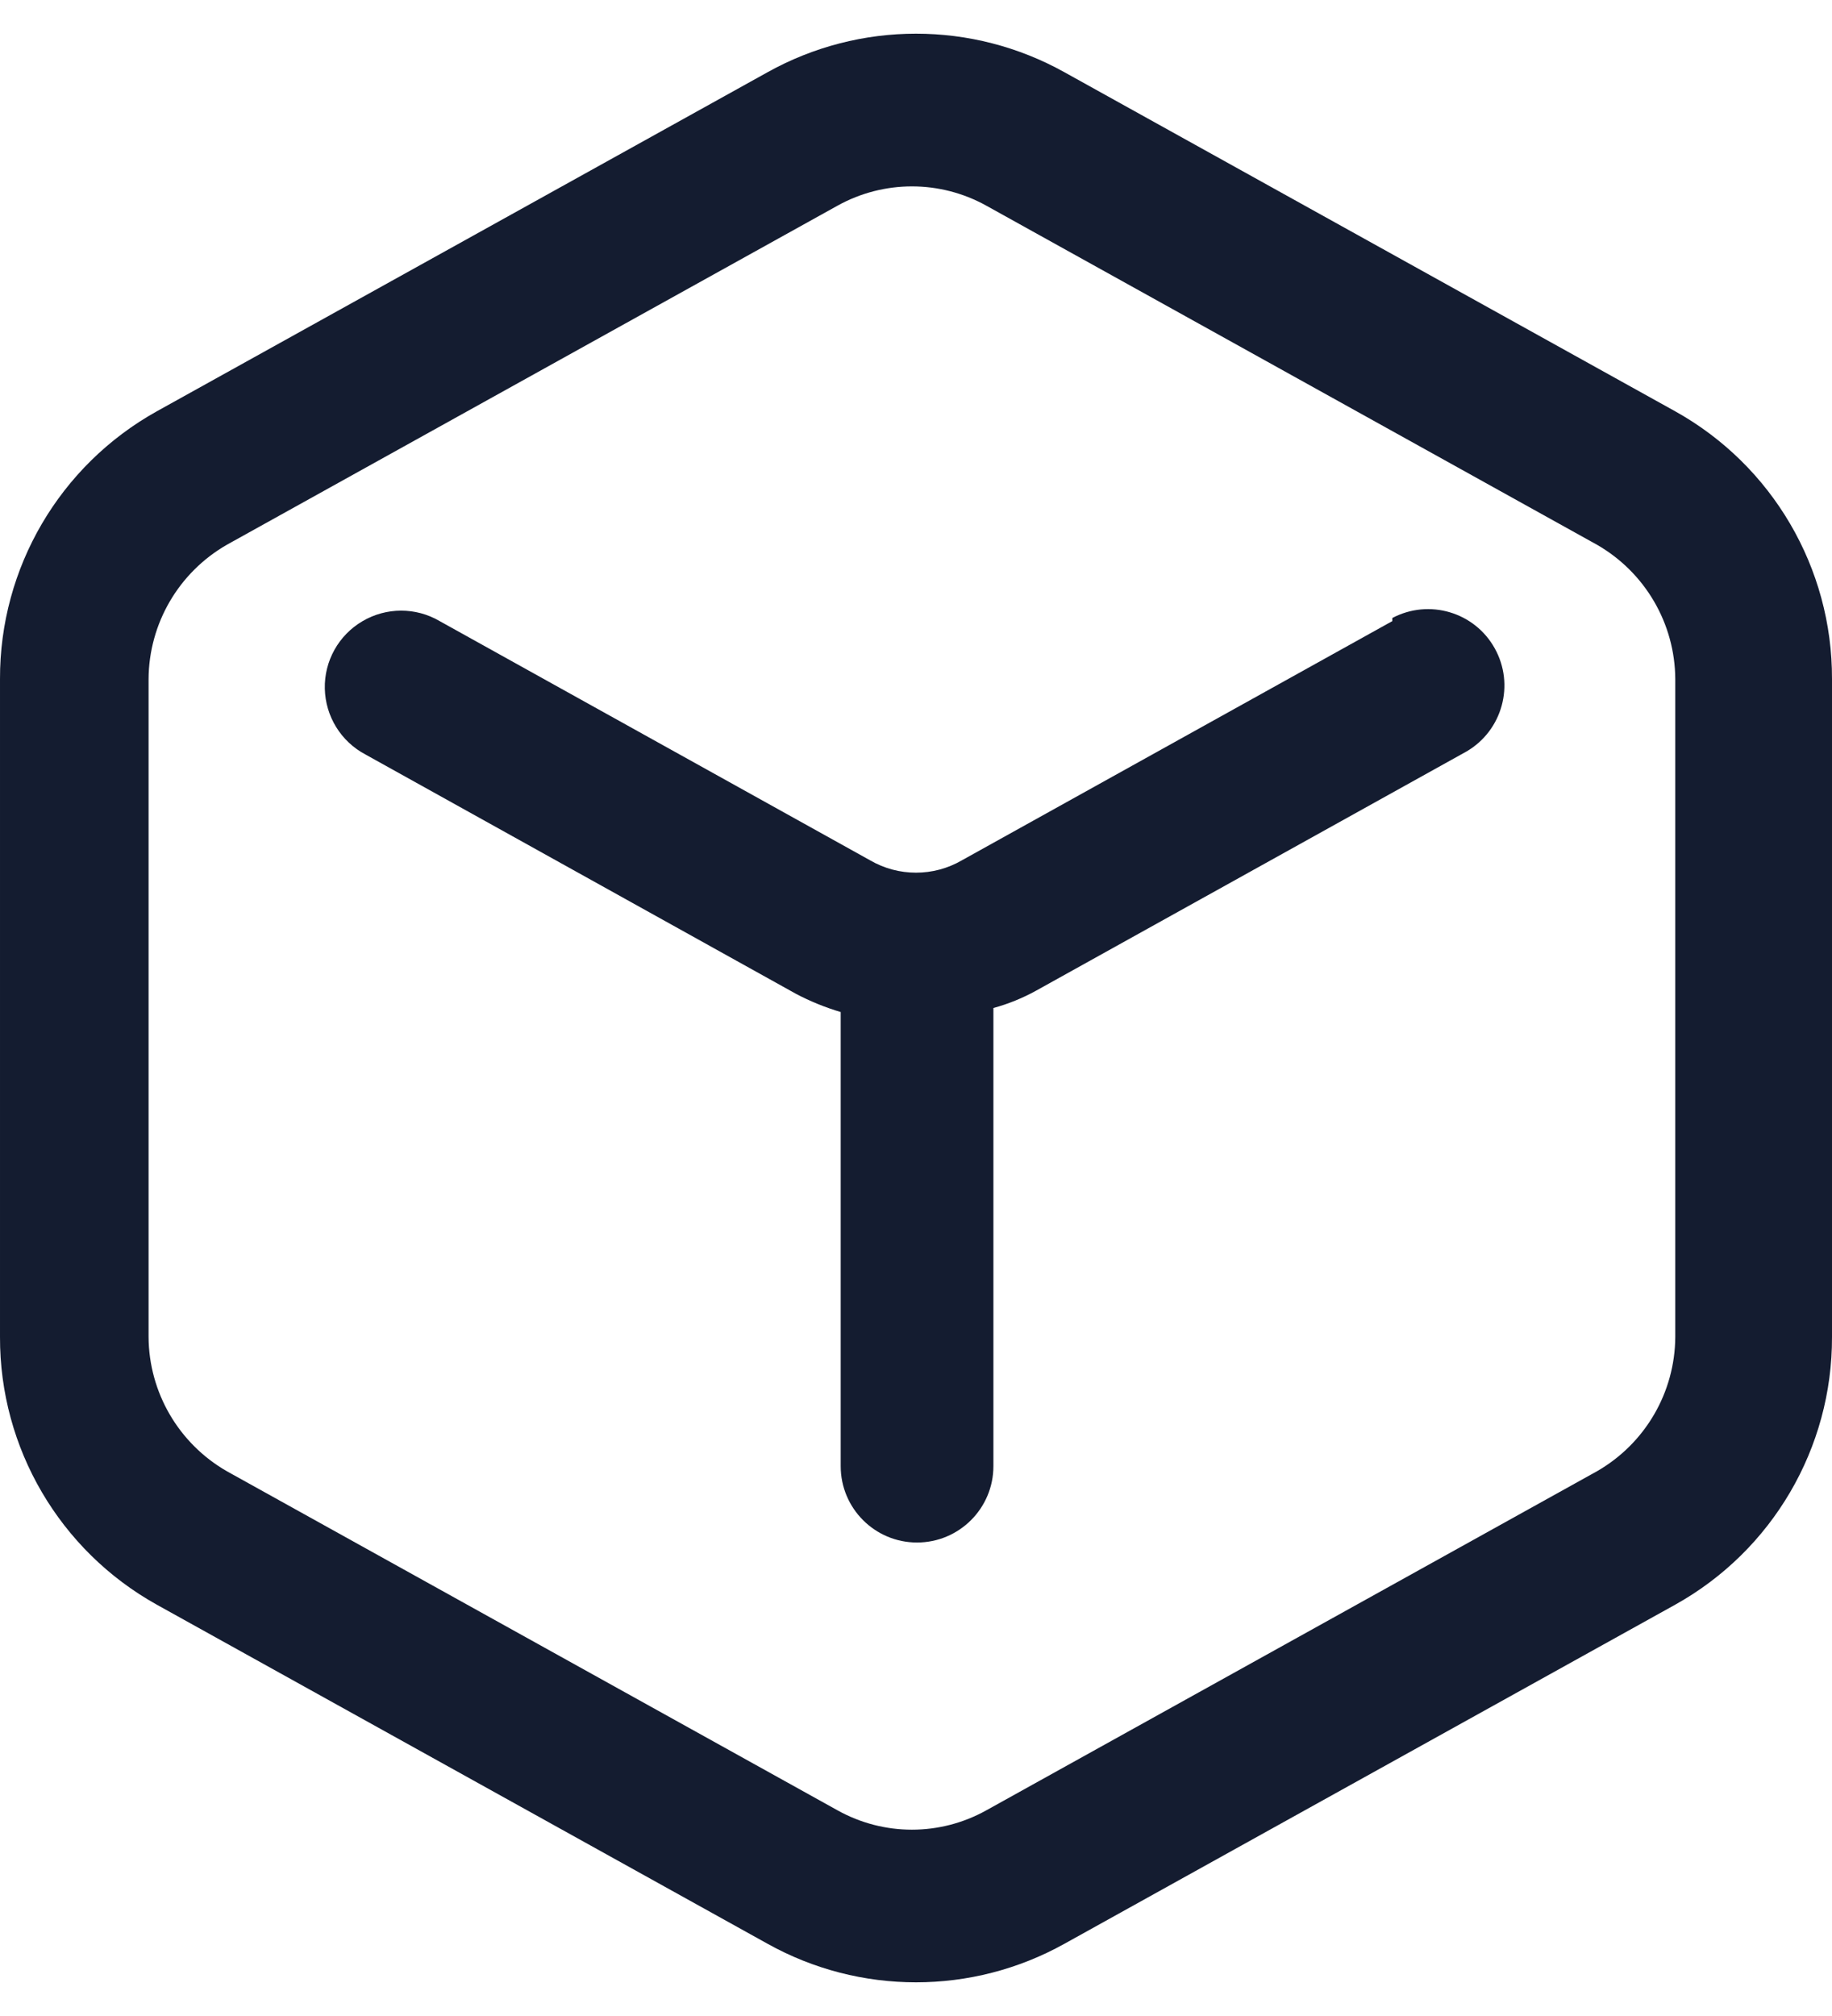 <svg width="20" height="22" viewBox="0 0 20 22" fill="none" xmlns="http://www.w3.org/2000/svg">
    <path fill-rule="evenodd" clip-rule="evenodd" d="M11.622 0.789L18.289 4.489C19.348 5.079 20.004 6.198 20 7.411V14.589C20.004 15.802 19.348 16.921 18.289 17.511L11.622 21.211C10.614 21.773 9.386 21.773 8.378 21.211L1.711 17.511C0.652 16.921 -0.004 15.802 1.58474e-05 14.589V7.411C-0.004 6.198 0.652 5.079 1.711 4.489L8.378 0.789C9.386 0.227 10.614 0.227 11.622 0.789ZM17.433 16.056C17.96 15.754 18.286 15.195 18.289 14.589V7.411C18.286 6.805 17.96 6.246 17.433 5.944L10.767 2.244C10.262 1.964 9.649 1.964 9.144 2.244L2.478 5.944C1.951 6.246 1.625 6.805 1.622 7.411V14.589C1.625 15.195 1.951 15.754 2.478 16.056L9.144 19.756C9.649 20.037 10.262 20.037 10.767 19.756L17.433 16.056Z" fill="#141C30"/>
    <path d="M15.2 6.778L10.5 9.389C10.191 9.568 9.809 9.568 9.5 9.389L4.8 6.778C4.539 6.625 4.217 6.626 3.957 6.779C3.696 6.932 3.539 7.214 3.546 7.516C3.553 7.817 3.722 8.092 3.989 8.233L8.689 10.845C8.845 10.927 9.009 10.994 9.178 11.044V16C9.178 16.46 9.551 16.833 10.011 16.833C10.471 16.833 10.845 16.46 10.845 16V11C11.007 10.956 11.164 10.892 11.311 10.811L16.011 8.2C16.402 7.971 16.539 7.471 16.318 7.075C16.098 6.679 15.601 6.532 15.2 6.744V6.778Z" fill="#141C30"/>
</svg>
